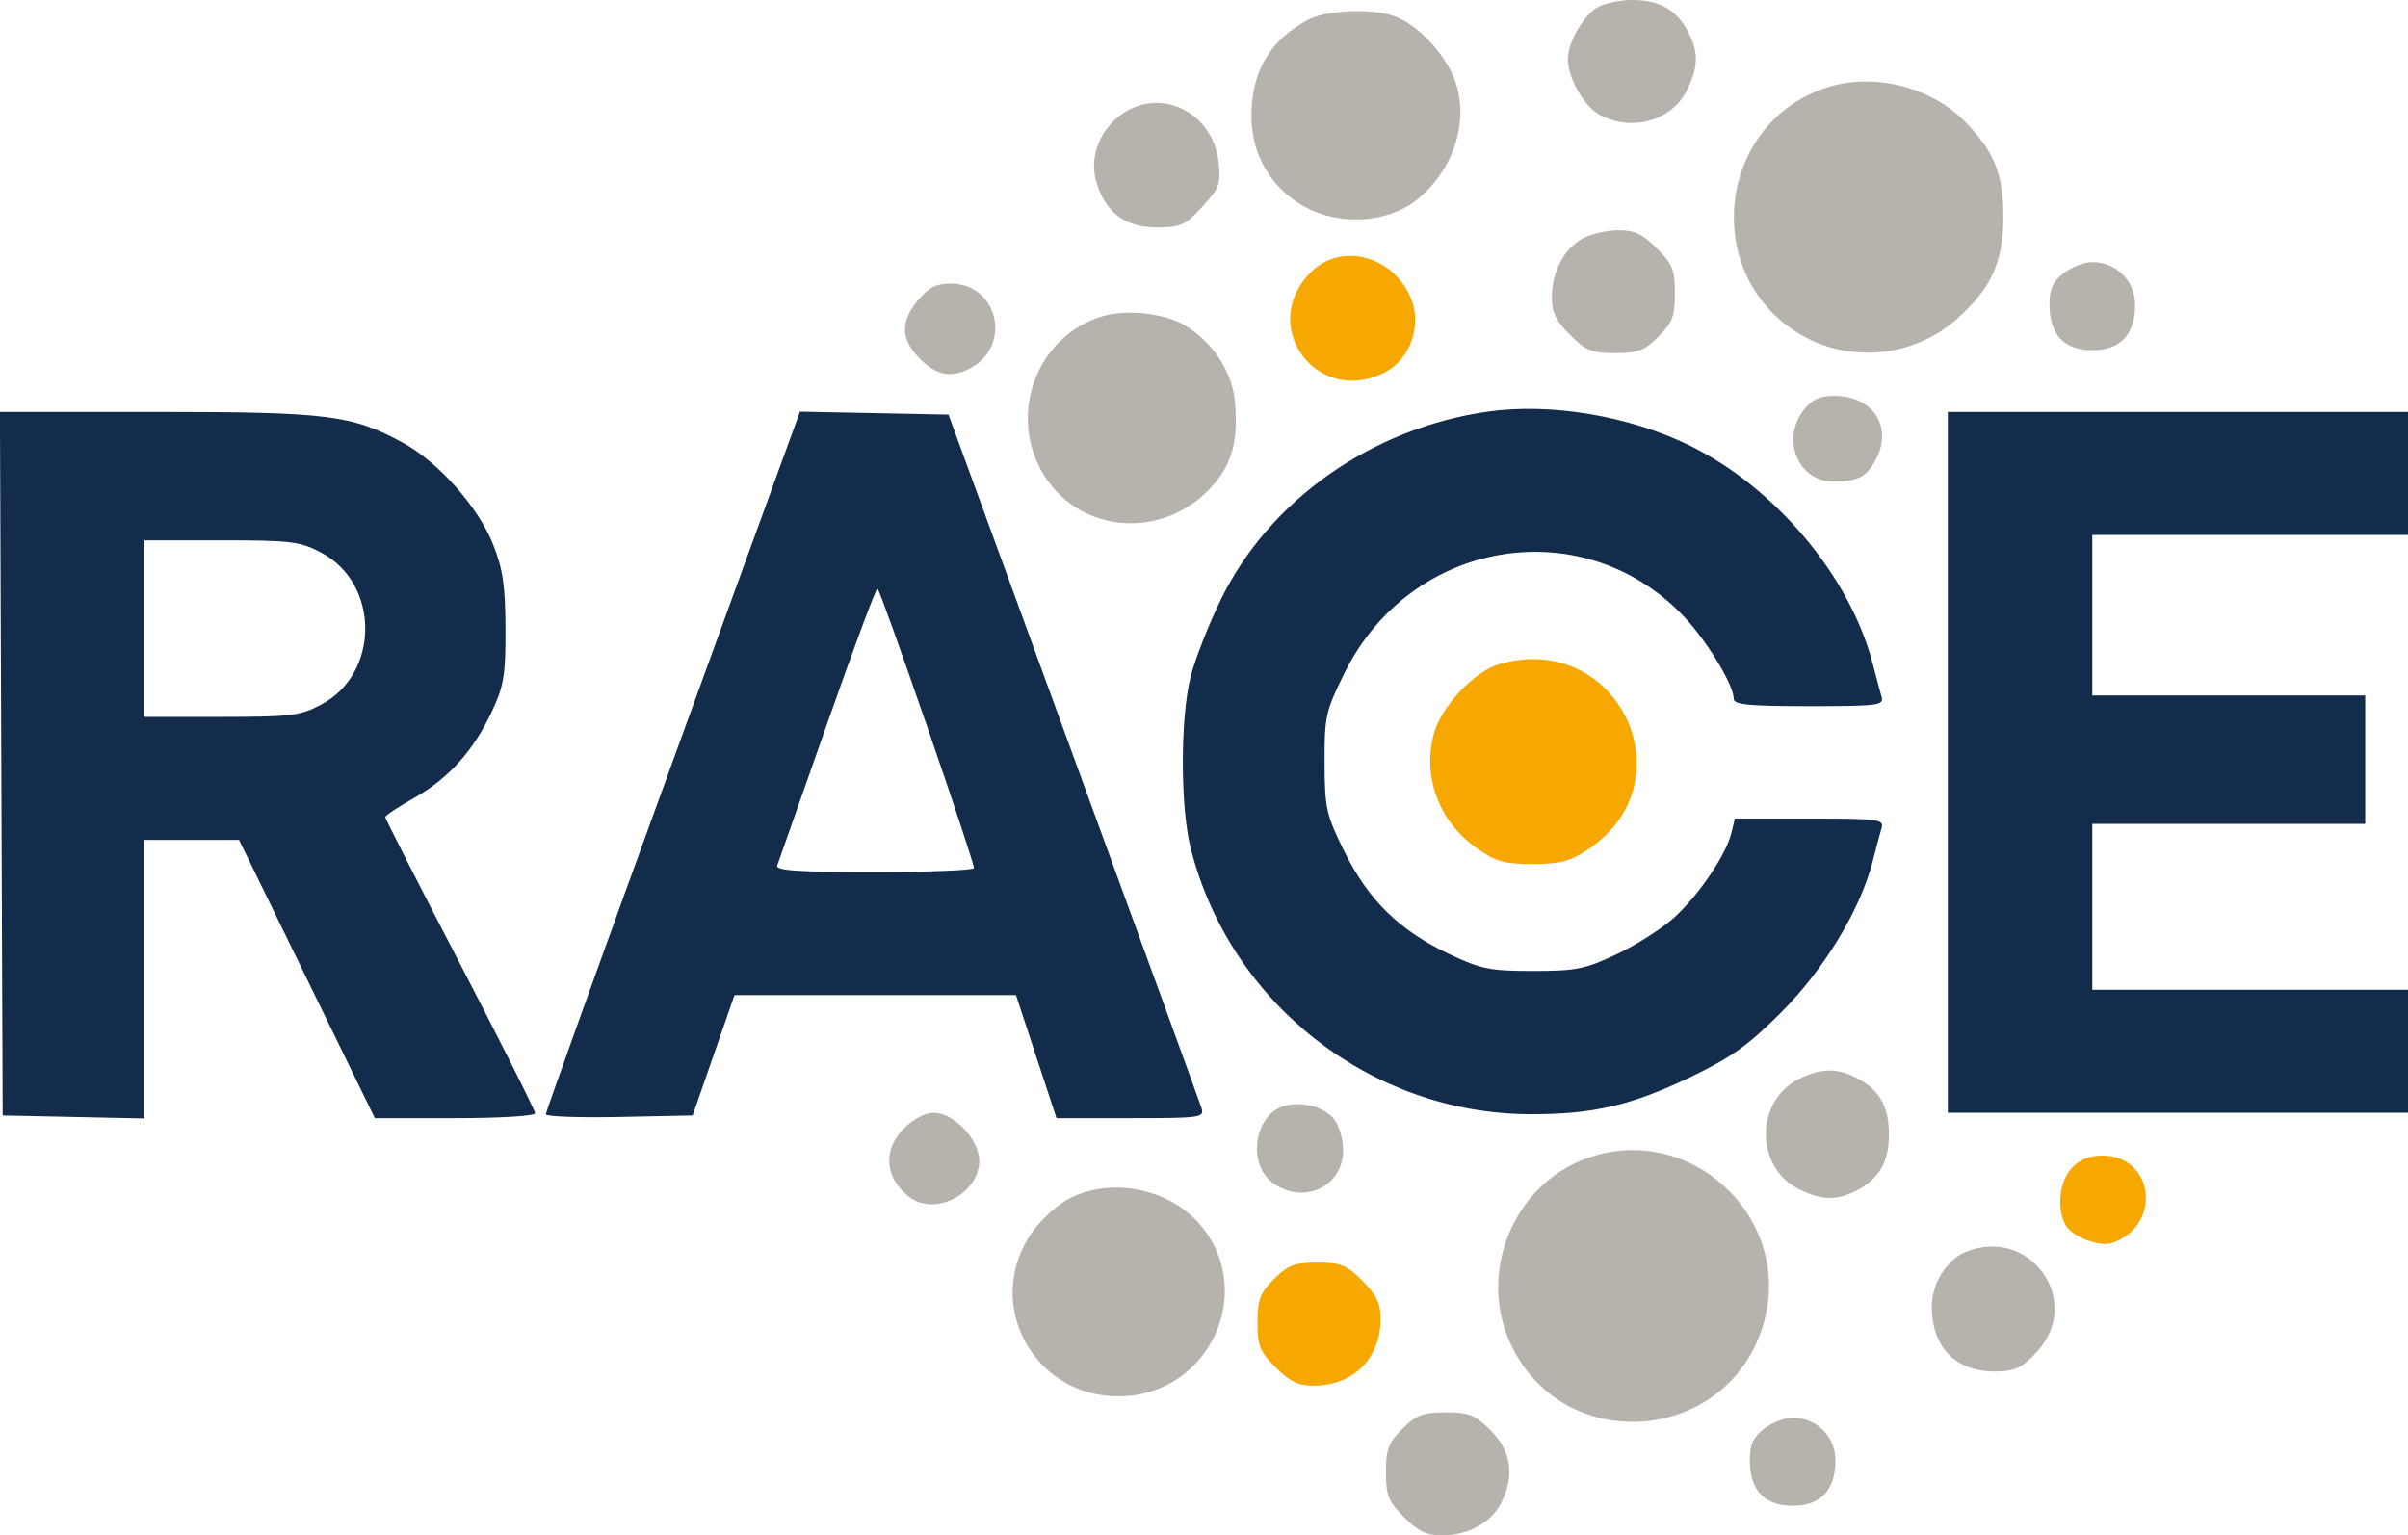 <svg xmlns="http://www.w3.org/2000/svg" width="450" height="287" viewBox="0 0 450 287" version="1.1"><path d="M 244.974 50.872 C 234.922 60.924, 246.183 76.128, 258.835 69.585 C 263.545 67.150, 265.769 60.775, 263.665 55.741 C 260.332 47.764, 250.614 45.233, 244.974 50.872 M 280.211 124.129 C 275.499 125.488, 269.335 132.043, 267.957 137.161 C 265.787 145.219, 268.891 153.531, 275.925 158.500 C 279.548 161.059, 281.090 161.500, 286.409 161.500 C 291.501 161.500, 293.390 161.007, 296.700 158.817 C 315.863 146.136, 302.365 117.740, 280.211 124.129 M 387.174 218.314 C 384.854 220.784, 384.290 225.805, 385.979 228.961 C 387.157 231.163, 392.385 233.152, 394.778 232.309 C 404.102 229.023, 402.570 216, 392.860 216 C 390.483 216, 388.646 216.747, 387.174 218.314 M 238.077 239.077 C 235.458 241.696, 235 242.901, 235 247.177 C 235 251.556, 235.436 252.636, 238.400 255.600 C 241.025 258.225, 242.632 259, 245.450 259 C 252.944 259, 258 253.944, 258 246.450 C 258 243.632, 257.225 242.025, 254.600 239.400 C 251.636 236.436, 250.556 236, 246.177 236 C 241.901 236, 240.696 236.458, 238.077 239.077" stroke="none" fill="#f7a800" fill-rule="evenodd"/><path d="" stroke="none" fill="#000000" fill-rule="evenodd"/><path d="M 278 76.947 C 256.309 80.053, 237.257 93.467, 228.165 112.034 C 225.885 116.690, 223.340 123.182, 222.510 126.460 C 220.557 134.169, 220.557 150.831, 222.510 158.540 C 229.861 187.557, 256.208 208.193, 286 208.266 C 297.683 208.294, 304.886 206.622, 315.911 201.322 C 323.578 197.637, 326.735 195.380, 332.940 189.149 C 340.947 181.109, 347.654 170.020, 349.966 161 C 350.600 158.525, 351.348 155.713, 351.627 154.750 C 352.093 153.143, 350.997 153, 338.176 153 L 324.217 153 323.538 155.750 C 322.524 159.855, 317.391 167.414, 312.803 171.559 C 310.572 173.575, 305.766 176.634, 302.123 178.357 C 296.229 181.145, 294.509 181.490, 286.500 181.490 C 278.475 181.490, 276.776 181.148, 270.820 178.330 C 261.551 173.946, 255.732 168.261, 251.267 159.227 C 247.825 152.261, 247.563 151.093, 247.533 142.567 C 247.502 133.949, 247.726 132.941, 251.266 125.778 C 263.538 100.943, 295.365 95.434, 314.321 114.862 C 318.749 119.401, 324 127.965, 324 130.649 C 324 131.720, 326.919 132, 338.067 132 C 350.992 132, 352.094 131.858, 351.627 130.250 C 351.348 129.287, 350.598 126.487, 349.961 124.026 C 345.745 107.743, 331.714 91.054, 315.657 83.225 C 304.347 77.711, 289.707 75.270, 278 76.947 M 0.243 142.750 L 0.500 208.500 13.750 208.779 L 27 209.058 27 183.029 L 27 157 35.840 157 L 44.680 157 57.366 183 L 70.053 209 85.026 209 C 93.543 209, 100 208.601, 100 208.074 C 100 207.565, 93.700 195.027, 86 180.211 C 78.300 165.396, 72 153.031, 72 152.733 C 72 152.435, 74.389 150.842, 77.310 149.194 C 83.802 145.530, 88.463 140.371, 91.899 133.046 C 94.169 128.207, 94.496 126.226, 94.465 117.500 C 94.436 109.484, 93.976 106.360, 92.144 101.753 C 89.354 94.738, 81.918 86.362, 75.264 82.740 C 65.772 77.574, 61.175 77, 29.283 77 L -0.014 77 0.243 142.750 M 125.745 142.224 C 112.682 178.126, 101.995 207.850, 101.997 208.278 C 101.998 208.706, 108.173 208.931, 115.719 208.778 L 129.438 208.500 133.349 197.250 L 137.261 186 163.563 186 L 189.865 186 193.650 197.500 L 197.435 209 211.285 209 C 224.465 209, 225.105 208.908, 224.528 207.089 C 224.195 206.038, 213.421 176.450, 200.587 141.339 L 177.252 77.500 163.374 77.224 L 149.497 76.948 125.745 142.224 M 364 142.500 L 364 208 407 208 L 450 208 450 196.500 L 450 185 420.500 185 L 391 185 391 169.500 L 391 154 416.500 154 L 442 154 442 142 L 442 130 416.500 130 L 391 130 391 115 L 391 100 420.500 100 L 450 100 450 88.500 L 450 77 407 77 L 364 77 364 142.500 M 27 117.500 L 27 134 41.343 134 C 54.363 134, 56.085 133.789, 60.015 131.710 C 71.002 125.900, 71.002 109.100, 60.015 103.290 C 56.085 101.211, 54.363 101, 41.343 101 L 27 101 27 117.500 M 154.584 135.250 C 149.709 149.137, 145.510 161.063, 145.253 161.750 C 144.890 162.722, 148.925 163, 163.393 163 C 173.627 163, 182.002 162.662, 182.005 162.250 C 182.016 160.790, 164.492 110.021, 163.973 110.011 C 163.684 110.005, 159.458 121.362, 154.584 135.250" stroke="none" fill="#142c4c" fill-rule="evenodd"/><path d="M 298.217 1.561 C 295.553 3.427, 293 8.070, 293 11.049 C 293 14.645, 296.107 20.004, 299.085 21.544 C 305.209 24.711, 312.591 22.488, 315.365 16.643 C 317.393 12.370, 317.428 9.727, 315.506 6.011 C 313.334 1.811, 310.168 -0, 305 -0 C 302.491 -0, 299.444 0.701, 298.217 1.561 M 244.500 3.665 C 237.337 7.450, 233.857 13.352, 233.857 21.717 C 233.857 28.993, 237.645 35.353, 244 38.750 C 250.506 42.228, 259.368 41.649, 264.713 37.397 C 272.319 31.346, 275.065 20.934, 271.092 13.210 C 268.764 8.685, 264.462 4.491, 260.685 3.064 C 256.584 1.514, 247.965 1.834, 244.500 3.665 M 341.293 16.389 C 320.746 23.104, 317.780 51.582, 336.487 62.545 C 345.667 67.925, 357.561 66.779, 365.552 59.745 C 372.115 53.968, 374.378 49.036, 374.382 40.500 C 374.385 32.711, 372.812 28.665, 367.638 23.162 C 361.155 16.267, 350.247 13.462, 341.293 16.389 M 210.190 20.969 C 205.664 23.805, 203.455 29.238, 204.885 34.012 C 206.607 39.759, 210.247 42.500, 216.157 42.500 C 220.679 42.500, 221.490 42.133, 224.694 38.637 C 227.913 35.124, 228.188 34.364, 227.726 30.265 C 226.717 21.308, 217.471 16.407, 210.190 20.969 M 295.763 44.565 C 292.308 46.440, 290 50.840, 290 55.550 C 290 58.368, 290.775 59.975, 293.400 62.600 C 296.364 65.564, 297.444 66, 301.823 66 C 306.099 66, 307.304 65.542, 309.923 62.923 C 312.542 60.304, 313 59.099, 313 54.823 C 313 50.444, 312.564 49.364, 309.600 46.400 C 306.885 43.685, 305.424 43.008, 302.350 43.040 C 300.233 43.062, 297.268 43.748, 295.763 44.565 M 385.635 51.073 C 383.611 52.665, 383 54.030, 383 56.962 C 383 62.549, 385.737 65.455, 391 65.455 C 396.263 65.455, 399 62.549, 399 56.962 C 399 52.498, 395.485 49, 391 49 C 389.498 49, 387.084 49.933, 385.635 51.073 M 171.589 56.077 C 168.196 60.109, 168.298 63.452, 171.923 67.077 C 175.043 70.197, 177.794 70.712, 181.316 68.837 C 189.219 64.627, 186.516 53, 177.634 53 C 175.002 53, 173.560 53.734, 171.589 56.077 M 206 59.124 C 194.653 62.514, 188.889 75.554, 193.880 86.541 C 199.809 99.595, 216.981 101.759, 226.709 90.678 C 230.324 86.562, 231.460 82.141, 230.765 74.904 C 230.233 69.370, 226.513 63.804, 221.307 60.753 C 217.505 58.525, 210.499 57.780, 206 59.124 M 337.073 76.635 C 332.810 82.054, 336.031 90, 342.491 90 C 347.247 90, 348.864 89.164, 350.600 85.806 C 353.738 79.739, 349.970 74, 342.850 74 C 340.039 74, 338.645 74.635, 337.073 76.635 M 336.198 201.673 C 327.873 205.775, 327.970 218.385, 336.357 222.365 C 340.630 224.393, 343.273 224.428, 346.989 222.506 C 351.189 220.334, 353 217.168, 353 212 C 353 206.832, 351.189 203.666, 346.989 201.494 C 343.297 199.585, 340.335 199.634, 336.198 201.673 M 239.315 206.969 C 234.324 209.067, 233.306 217.523, 237.635 220.927 C 243.279 225.367, 251 221.965, 251 215.038 C 251 212.873, 250.243 210.310, 249.250 209.114 C 247.222 206.672, 242.466 205.645, 239.315 206.969 M 168.923 210.923 C 164.918 214.928, 165.326 220.196, 169.913 223.718 C 174.723 227.411, 183 223.142, 183 216.969 C 183 212.987, 178.274 208, 174.500 208 C 172.900 208, 170.685 209.161, 168.923 210.923 M 296.627 216.468 C 282.593 221.471, 275.887 238.353, 282.590 251.805 C 292.858 272.410, 323.118 269.601, 329.559 247.445 C 335.286 227.743, 315.970 209.574, 296.627 216.468 M 199.732 224.077 C 197.660 225.171, 194.645 227.888, 193.031 230.115 C 183.587 243.153, 192.815 261, 209 261 C 225.744 261, 235.005 241.667, 224.336 228.987 C 218.565 222.128, 207.578 219.936, 199.732 224.077 M 367.388 233.980 C 363.810 235.426, 361 239.915, 361 244.185 C 361 251.981, 365.625 256.555, 373.307 256.353 C 376.644 256.266, 377.988 255.590, 380.693 252.638 C 389.371 243.169, 379.367 229.140, 367.388 233.980 M 262.077 267.077 C 259.458 269.696, 259 270.901, 259 275.177 C 259 279.556, 259.436 280.636, 262.400 283.600 C 265.025 286.225, 266.632 287, 269.450 287 C 274.271 287, 278.611 284.652, 280.483 281.033 C 283.109 275.956, 282.460 271.260, 278.600 267.400 C 275.636 264.436, 274.556 264, 270.177 264 C 265.901 264, 264.696 264.458, 262.077 267.077 M 329.635 267.073 C 327.611 268.665, 327 270.030, 327 272.962 C 327 278.549, 329.737 281.455, 335 281.455 C 340.263 281.455, 343 278.549, 343 272.962 C 343 268.498, 339.485 265, 335 265 C 333.498 265, 331.084 265.933, 329.635 267.073" stroke="none" fill="#b7b2ab" fill-rule="evenodd"/></svg>